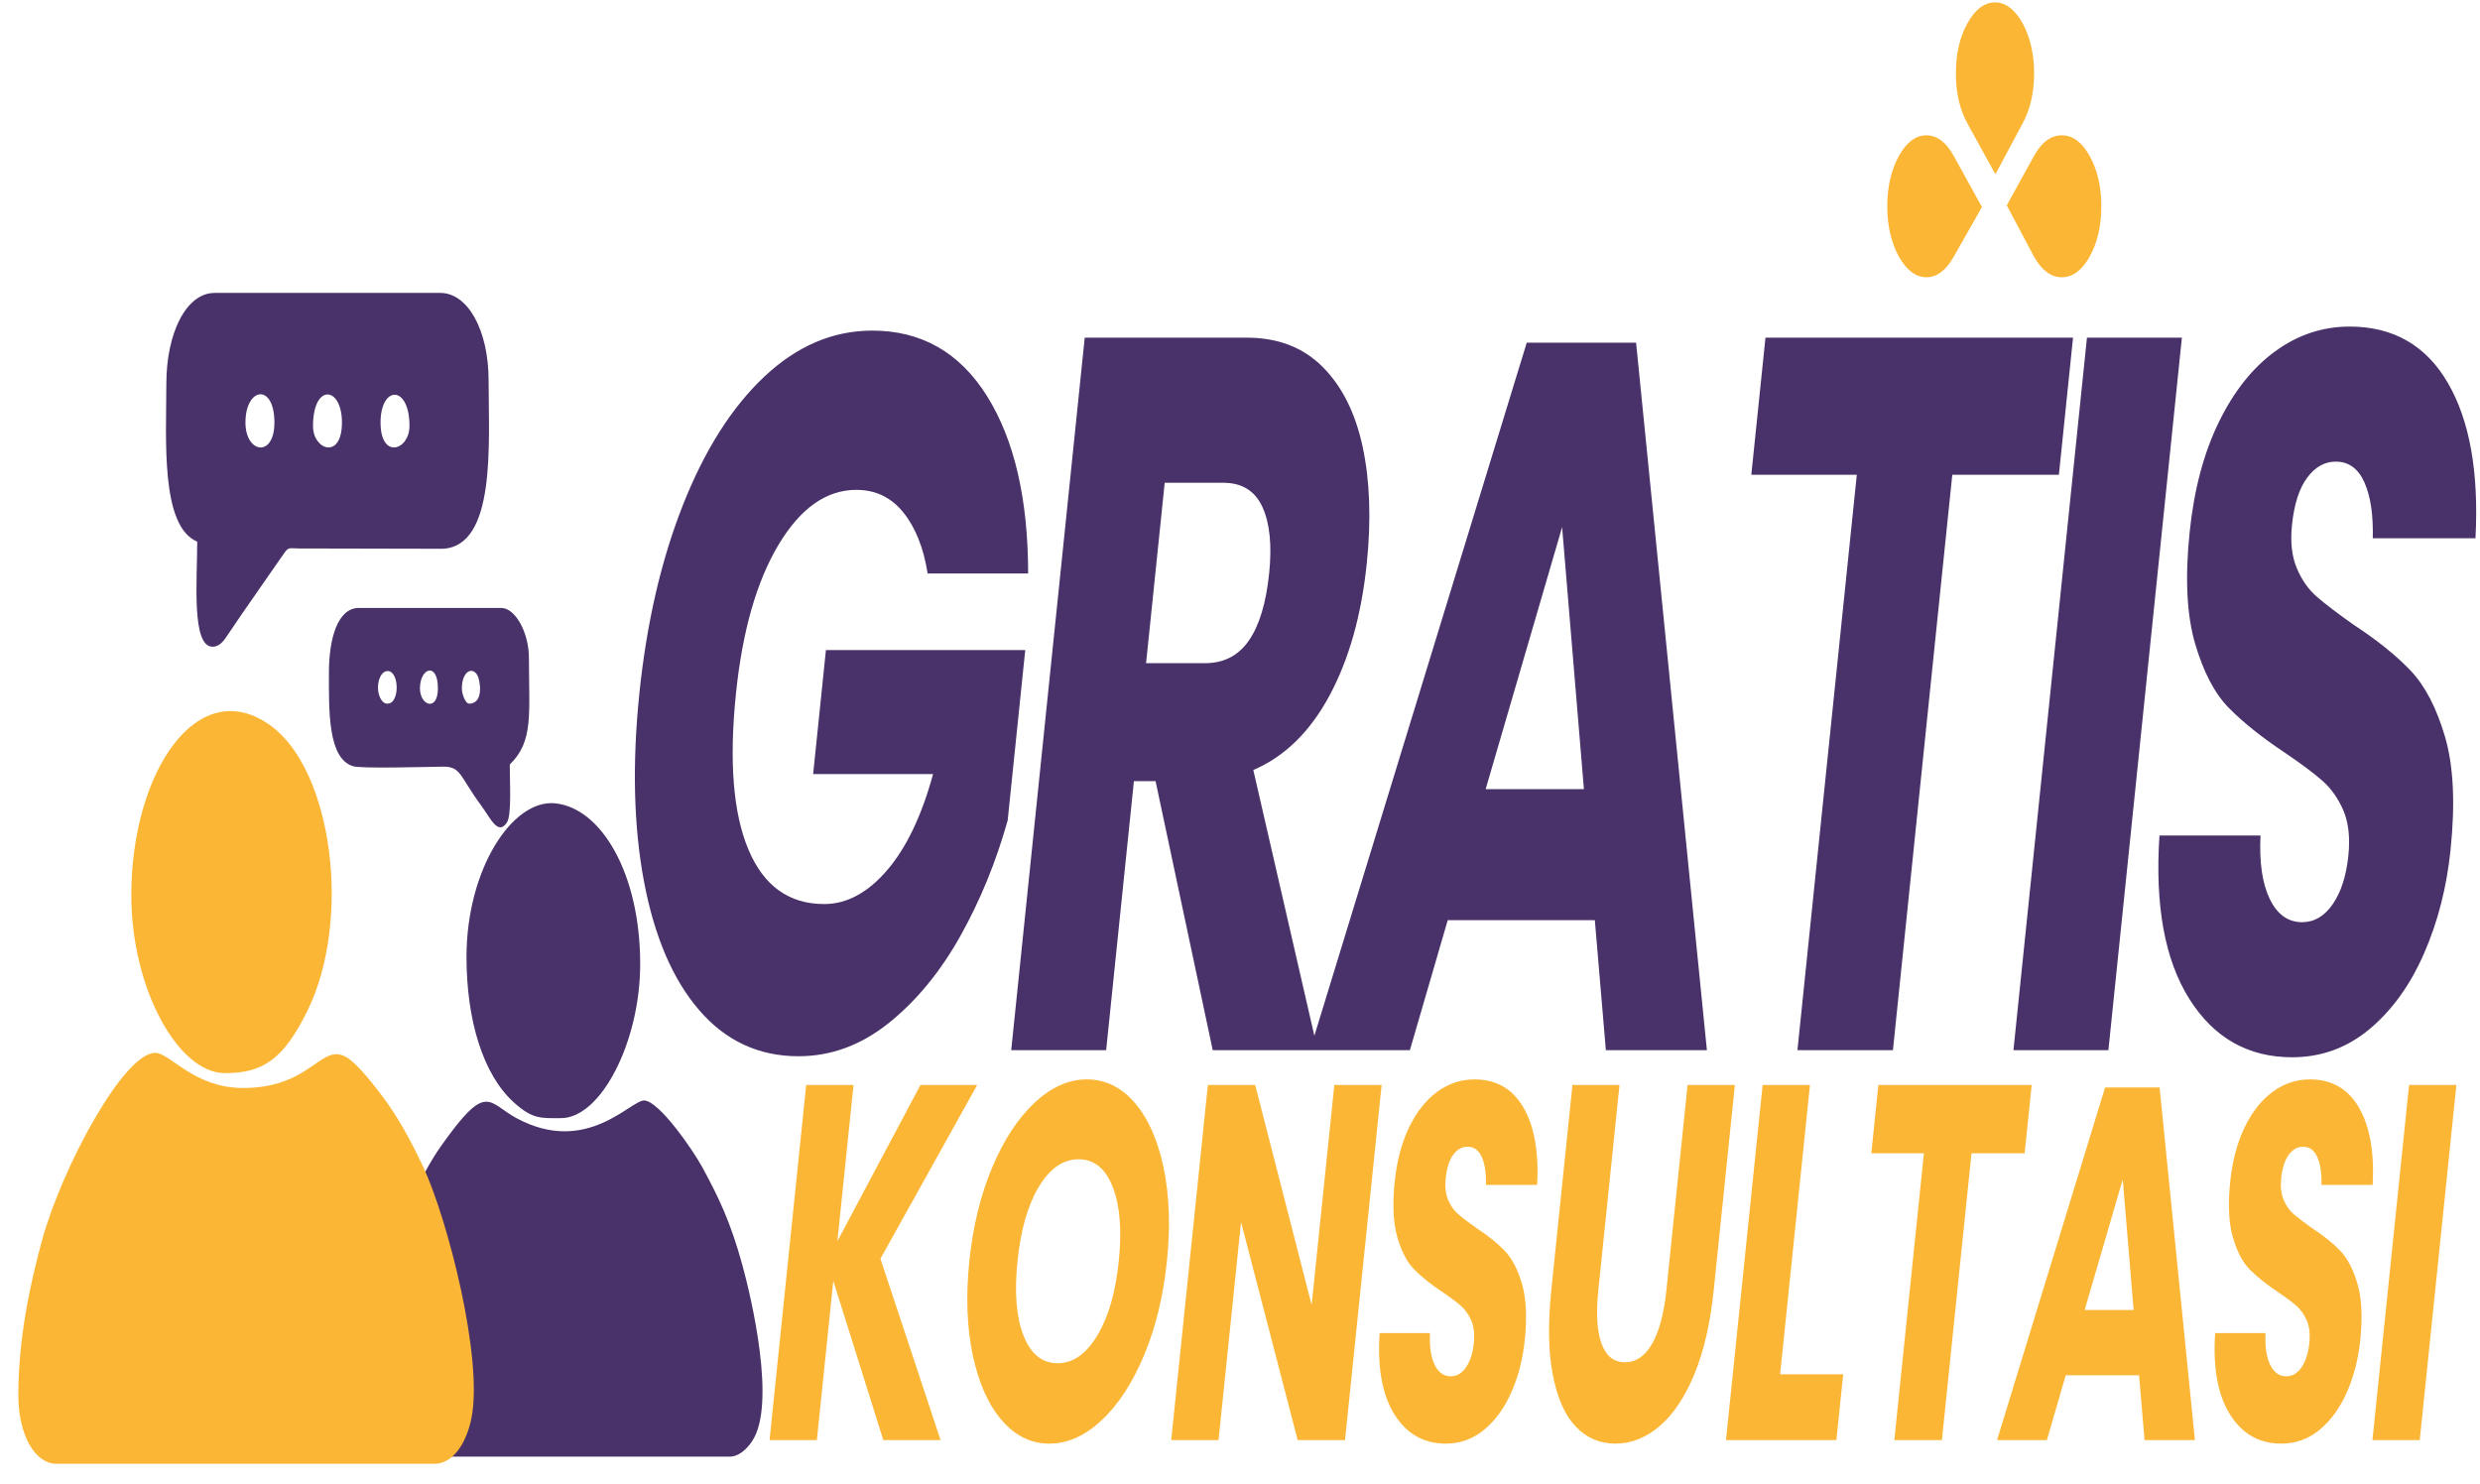 <svg width="112" height="67" viewBox="0 0 112 67" fill="none" xmlns="http://www.w3.org/2000/svg">
<path fill-rule="evenodd" clip-rule="evenodd" d="M17.186 19.083C17.186 17.401 18.493 17.367 18.493 19.241C18.493 20.336 17.186 20.77 17.186 19.083ZM14.136 19.241C14.136 17.298 15.443 17.434 15.443 19.083C15.443 20.77 14.136 20.336 14.136 19.241ZM11.085 19.083C11.085 17.479 12.393 17.287 12.393 19.083C12.393 20.687 11.085 20.478 11.085 19.083ZM7.512 17.343C7.512 19.868 7.242 23.758 8.907 24.462C8.907 26.213 8.639 29.208 9.604 29.208C9.932 29.208 10.126 28.914 10.323 28.616C10.53 28.303 10.697 28.056 10.9 27.763L12.699 25.175C13.049 24.678 12.942 24.761 13.521 24.77L19.978 24.784C22.422 24.683 22.066 20.005 22.066 17.184C22.066 14.923 21.133 13.229 19.887 13.229H9.691C8.418 13.229 7.512 15.022 7.512 17.343Z" fill="#493169"/>
<path fill-rule="evenodd" clip-rule="evenodd" d="M20.858 31.09C20.858 30.346 21.314 30.073 21.562 30.498C21.667 30.677 21.89 31.778 21.182 31.778C21.029 31.778 20.858 31.368 20.858 31.09ZM18.965 31.09C18.965 30.16 19.776 29.877 19.776 31.09C19.776 32.152 18.965 31.872 18.965 31.09ZM17.504 31.778C17.372 31.778 17.302 31.726 17.221 31.605C16.921 31.161 17.101 30.305 17.504 30.305C18.043 30.305 18.061 31.778 17.504 31.778ZM14.854 30.403C14.854 32.097 14.805 34.265 15.947 34.604C16.336 34.719 19.205 34.634 19.993 34.624C20.835 34.614 20.749 35.051 21.73 36.379C22.152 36.948 22.489 37.759 22.894 37.143C23.111 36.812 23.021 35.329 23.021 34.527C24.106 33.485 23.887 32.224 23.887 29.716C23.887 28.573 23.272 27.457 22.642 27.457H16.206C15.257 27.457 14.854 28.814 14.854 30.403Z" fill="#493169"/>
<path fill-rule="evenodd" clip-rule="evenodd" d="M18.131 65.785H32.946C33.361 65.785 33.712 65.463 33.96 65.096C35.087 63.431 33.908 58.519 33.527 57.136C33 55.223 32.484 54.121 31.704 52.693C31.268 51.895 29.769 49.74 29.102 49.7C28.49 49.662 26.51 52.213 23.327 50.499C22.018 49.794 22.003 48.805 19.909 51.77C19.431 52.446 19.03 53.229 18.632 54.04C17.956 55.416 17.182 57.979 16.891 60.055C16.758 61.007 16.484 62.842 16.661 63.857C16.844 64.902 17.36 65.785 18.131 65.785Z" fill="#493169"/>
<path fill-rule="evenodd" clip-rule="evenodd" d="M21.068 43.219C21.068 46.073 21.815 48.53 23.203 49.785C24.065 50.564 24.44 50.497 25.339 50.497C27.136 50.497 28.912 47.056 28.912 43.536C28.912 39.477 27.168 36.486 25.064 36.279C23.144 36.091 21.068 39.247 21.068 43.219Z" fill="#493169"/>
<path fill-rule="evenodd" clip-rule="evenodd" d="M0.828 63.005C0.828 64.872 1.617 66.107 2.537 66.107H19.627C20.446 66.107 21.067 65.197 21.296 64.023C21.82 61.336 20.228 55.073 19.095 52.656C18.661 51.731 18.142 50.771 17.632 50.02C17.206 49.392 16.396 48.344 15.877 47.912C14.536 46.793 14.273 49.136 10.981 49.136C8.789 49.136 7.711 47.6 7.049 47.552C5.631 47.45 2.798 52.731 1.9 56.009C1.398 57.841 0.828 60.365 0.828 63.005Z" fill="#FBB636"/>
<path fill-rule="evenodd" clip-rule="evenodd" d="M5.93 40.436C5.93 44.641 8.047 48.465 10.152 48.465C11.812 48.465 12.788 47.909 13.904 45.606C15.886 41.516 15.015 34.833 12.251 32.792C8.964 30.363 5.93 34.825 5.93 40.436Z" fill="#FBB636"/>
<path d="M39.39 14.931C41.614 14.931 43.342 15.918 44.576 17.89C45.81 19.863 46.429 22.532 46.432 25.901H41.894C41.712 24.747 41.347 23.83 40.799 23.147C40.251 22.464 39.543 22.123 38.674 22.123C37.32 22.123 36.148 22.95 35.158 24.604C34.169 26.257 33.529 28.495 33.237 31.317C32.921 34.381 33.109 36.733 33.801 38.371C34.492 40.01 35.632 40.829 37.22 40.829C38.24 40.829 39.186 40.321 40.06 39.305C40.934 38.288 41.627 36.839 42.139 34.958H36.723L37.3 29.36H46.301L45.508 37.051C44.98 38.933 44.264 40.678 43.363 42.286C42.462 43.894 41.387 45.199 40.139 46.2C38.891 47.201 37.531 47.702 36.06 47.702C34.272 47.702 32.78 47.012 31.585 45.631C30.39 44.25 29.558 42.316 29.087 39.828C28.617 37.34 28.546 34.503 28.875 31.317C29.203 28.131 29.86 25.294 30.843 22.805C31.827 20.317 33.054 18.383 34.526 17.003C35.997 15.622 37.619 14.931 39.39 14.931ZM54.769 47.429L52.187 35.277H51.209L49.955 47.429H45.668L48.988 15.25H56.309C57.713 15.25 58.854 15.69 59.733 16.57C60.611 17.45 61.214 18.656 61.541 20.188C61.867 21.721 61.929 23.473 61.725 25.446C61.484 27.782 60.924 29.769 60.045 31.408C59.165 33.046 58.018 34.169 56.601 34.776L59.508 47.429H54.769ZM51.758 29.951H54.416C55.268 29.951 55.931 29.61 56.402 28.927C56.873 28.245 57.178 27.235 57.316 25.901C57.448 24.626 57.346 23.625 57.012 22.897C56.677 22.169 56.092 21.804 55.256 21.804H52.599L51.758 29.951ZM72.025 41.558H65.381L63.672 47.429H59.159L68.949 15.478H73.888L77.086 47.429H72.523L72.025 41.558ZM71.532 35.64L70.547 23.807L67.094 35.64H71.532ZM93.621 15.25L92.982 21.44H88.168L85.487 47.429H81.175L83.856 21.44H79.092L79.731 15.25H93.621ZM98.537 15.25L95.218 47.429H90.93L94.25 15.25H98.537ZM110.671 38.371C110.496 40.071 110.097 41.633 109.473 43.059C108.849 44.486 108.03 45.624 107.015 46.473C105.999 47.323 104.832 47.748 103.511 47.748C101.522 47.748 99.975 46.867 98.869 45.108C97.764 43.348 97.315 40.89 97.524 37.734H102.087C102.028 38.948 102.168 39.904 102.506 40.602C102.843 41.299 103.33 41.648 103.965 41.648C104.516 41.648 104.979 41.376 105.353 40.829C105.727 40.283 105.961 39.555 106.055 38.645C106.139 37.825 106.063 37.142 105.827 36.596C105.591 36.05 105.274 35.603 104.875 35.254C104.477 34.905 103.918 34.488 103.199 34.002C102.151 33.304 101.306 32.629 100.662 31.977C100.019 31.324 99.51 30.354 99.133 29.064C98.756 27.774 98.674 26.098 98.887 24.035C99.084 22.123 99.522 20.469 100.201 19.073C100.88 17.678 101.73 16.608 102.751 15.865C103.772 15.121 104.892 14.749 106.113 14.749C108.085 14.749 109.564 15.599 110.551 17.298C111.537 18.997 111.952 21.334 111.796 24.308H107.158C107.183 23.245 107.057 22.403 106.779 21.782C106.5 21.16 106.069 20.848 105.483 20.848C104.982 20.848 104.552 21.091 104.192 21.577C103.833 22.062 103.605 22.775 103.508 23.716C103.43 24.474 103.501 25.119 103.722 25.65C103.943 26.181 104.245 26.614 104.629 26.947C105.012 27.281 105.57 27.706 106.303 28.222C107.367 28.92 108.224 29.61 108.872 30.293C109.52 30.976 110.036 31.969 110.42 33.274C110.803 34.579 110.887 36.278 110.671 38.371Z" fill="#493169"/>
<path d="M39.761 56.848L42.477 65.038H39.891L37.633 57.846L36.891 65.038H34.754L36.409 48.998H38.546L37.818 56.054L41.57 48.998H44.132L39.761 56.848ZM49.085 48.748C49.918 48.748 50.638 49.1 51.245 49.804C51.851 50.507 52.286 51.483 52.548 52.73C52.812 53.978 52.862 55.389 52.699 56.961C52.537 58.535 52.193 59.949 51.668 61.204C51.143 62.459 50.504 63.439 49.753 64.142C49.001 64.845 48.213 65.197 47.388 65.197C46.563 65.197 45.848 64.845 45.241 64.142C44.635 63.439 44.198 62.459 43.932 61.204C43.666 59.949 43.614 58.535 43.776 56.961C43.938 55.389 44.282 53.978 44.806 52.73C45.331 51.483 45.968 50.507 46.72 49.804C47.472 49.1 48.26 48.748 49.085 48.748ZM48.713 52.356C48.013 52.356 47.414 52.768 46.917 53.593C46.419 54.417 46.097 55.54 45.951 56.961C45.806 58.368 45.896 59.488 46.223 60.319C46.55 61.151 47.063 61.567 47.763 61.567C48.454 61.567 49.051 61.151 49.553 60.319C50.056 59.488 50.38 58.368 50.525 56.961C50.67 55.555 50.579 54.436 50.252 53.604C49.926 52.772 49.413 52.356 48.713 52.356ZM60.743 65.038H58.605L56.047 55.191L55.031 65.038H52.894L54.549 48.998H56.686L59.235 58.936L60.26 48.998H62.397L60.743 65.038ZM68.86 60.523C68.773 61.37 68.573 62.15 68.263 62.86C67.952 63.571 67.543 64.138 67.037 64.562C66.531 64.985 65.949 65.197 65.291 65.197C64.299 65.197 63.528 64.758 62.977 63.881C62.426 63.004 62.202 61.779 62.306 60.206H64.581C64.552 60.811 64.622 61.287 64.79 61.635C64.958 61.983 65.2 62.157 65.517 62.157C65.792 62.157 66.022 62.021 66.209 61.748C66.395 61.477 66.512 61.113 66.559 60.66C66.601 60.251 66.563 59.911 66.445 59.639C66.328 59.366 66.169 59.143 65.971 58.969C65.772 58.796 65.494 58.587 65.135 58.346C64.613 57.997 64.192 57.661 63.871 57.336C63.55 57.011 63.296 56.527 63.108 55.884C62.921 55.241 62.88 54.405 62.986 53.377C63.084 52.424 63.302 51.6 63.641 50.904C63.979 50.208 64.403 49.675 64.912 49.304C65.421 48.934 65.98 48.748 66.588 48.748C67.571 48.748 68.308 49.172 68.8 50.019C69.292 50.866 69.498 52.031 69.421 53.513H67.108C67.121 52.983 67.058 52.564 66.92 52.254C66.781 51.944 66.566 51.789 66.274 51.789C66.024 51.789 65.809 51.91 65.63 52.151C65.451 52.394 65.338 52.749 65.289 53.218C65.25 53.596 65.286 53.917 65.396 54.182C65.506 54.447 65.657 54.663 65.848 54.829C66.039 54.995 66.317 55.207 66.682 55.464C67.213 55.812 67.64 56.156 67.963 56.496C68.286 56.837 68.543 57.332 68.735 57.983C68.926 58.633 68.968 59.48 68.86 60.523ZM73.139 48.998L72.184 58.255C72.075 59.314 72.122 60.123 72.327 60.683C72.532 61.242 72.884 61.522 73.384 61.522C73.884 61.522 74.294 61.242 74.614 60.683C74.934 60.123 75.149 59.314 75.258 58.255L76.213 48.998H78.35L77.395 58.255C77.24 59.767 76.945 61.041 76.514 62.078C76.082 63.114 75.558 63.893 74.942 64.414C74.325 64.936 73.663 65.197 72.955 65.197C72.247 65.197 71.648 64.94 71.16 64.425C70.671 63.912 70.327 63.133 70.126 62.089C69.925 61.045 69.903 59.767 70.059 58.255L71.014 48.998H73.139ZM80.392 62.066H83.241L82.935 65.038H77.948L79.603 48.998H81.74L80.392 62.066ZM91.754 48.998L91.436 52.084H89.036L87.699 65.038H85.55L86.886 52.084H84.511L84.83 48.998H91.754ZM96.603 62.111H93.291L92.439 65.038H90.189L95.069 49.112H97.531L99.125 65.038H96.851L96.603 62.111ZM96.357 59.162L95.866 53.263L94.145 59.162H96.357ZM106.593 60.523C106.505 61.37 106.306 62.15 105.995 62.86C105.685 63.571 105.276 64.138 104.77 64.562C104.264 64.985 103.682 65.197 103.024 65.197C102.032 65.197 101.261 64.758 100.71 63.881C100.159 63.004 99.935 61.779 100.039 60.206H102.314C102.285 60.811 102.354 61.287 102.522 61.635C102.691 61.983 102.933 62.157 103.25 62.157C103.525 62.157 103.755 62.021 103.942 61.748C104.128 61.477 104.245 61.113 104.292 60.66C104.334 60.251 104.296 59.911 104.178 59.639C104.061 59.366 103.902 59.143 103.704 58.969C103.505 58.796 103.226 58.587 102.868 58.346C102.346 57.997 101.924 57.661 101.604 57.336C101.283 57.011 101.029 56.527 100.841 55.884C100.653 55.241 100.612 54.405 100.718 53.377C100.817 52.424 101.035 51.6 101.374 50.904C101.712 50.208 102.136 49.675 102.645 49.304C103.153 48.934 103.712 48.748 104.32 48.748C105.304 48.748 106.041 49.172 106.533 50.019C107.024 50.866 107.231 52.031 107.153 53.513H104.841C104.854 52.983 104.791 52.564 104.653 52.254C104.514 51.944 104.298 51.789 104.007 51.789C103.757 51.789 103.542 51.91 103.363 52.151C103.184 52.394 103.07 52.749 103.022 53.218C102.983 53.596 103.019 53.917 103.129 54.182C103.239 54.447 103.39 54.663 103.581 54.829C103.772 54.995 104.05 55.207 104.415 55.464C104.946 55.812 105.373 56.156 105.696 56.496C106.019 56.837 106.276 57.332 106.467 57.983C106.659 58.633 106.7 59.48 106.593 60.523ZM110.934 48.998L109.279 65.038H107.142L108.797 48.998H110.934Z" fill="#FBB636"/>
<path d="M91.851 7.055C92.199 6.423 92.618 6.111 93.114 6.111C93.611 6.111 94.03 6.423 94.378 7.055C94.727 7.687 94.898 8.438 94.898 9.317C94.898 10.196 94.727 10.946 94.378 11.579C94.03 12.201 93.611 12.522 93.114 12.522C92.618 12.522 92.199 12.201 91.851 11.579L90.628 9.274L91.851 7.055ZM88.851 5.576C88.502 4.943 88.331 4.192 88.331 3.313C88.331 2.434 88.502 1.684 88.851 1.051C89.199 0.429 89.613 0.108 90.097 0.108C90.581 0.108 90.994 0.429 91.343 1.051C91.686 1.684 91.863 2.434 91.863 3.313C91.863 4.192 91.686 4.943 91.343 5.576L90.115 7.869L88.851 5.576ZM88.242 11.579C87.894 12.201 87.481 12.522 86.996 12.522C86.518 12.522 86.099 12.201 85.75 11.579C85.408 10.946 85.231 10.196 85.231 9.317C85.231 8.438 85.408 7.687 85.75 7.055C86.099 6.423 86.518 6.111 86.996 6.111C87.481 6.111 87.894 6.423 88.242 7.055L89.506 9.349L88.242 11.579Z" fill="#FBB636"/>
</svg>
